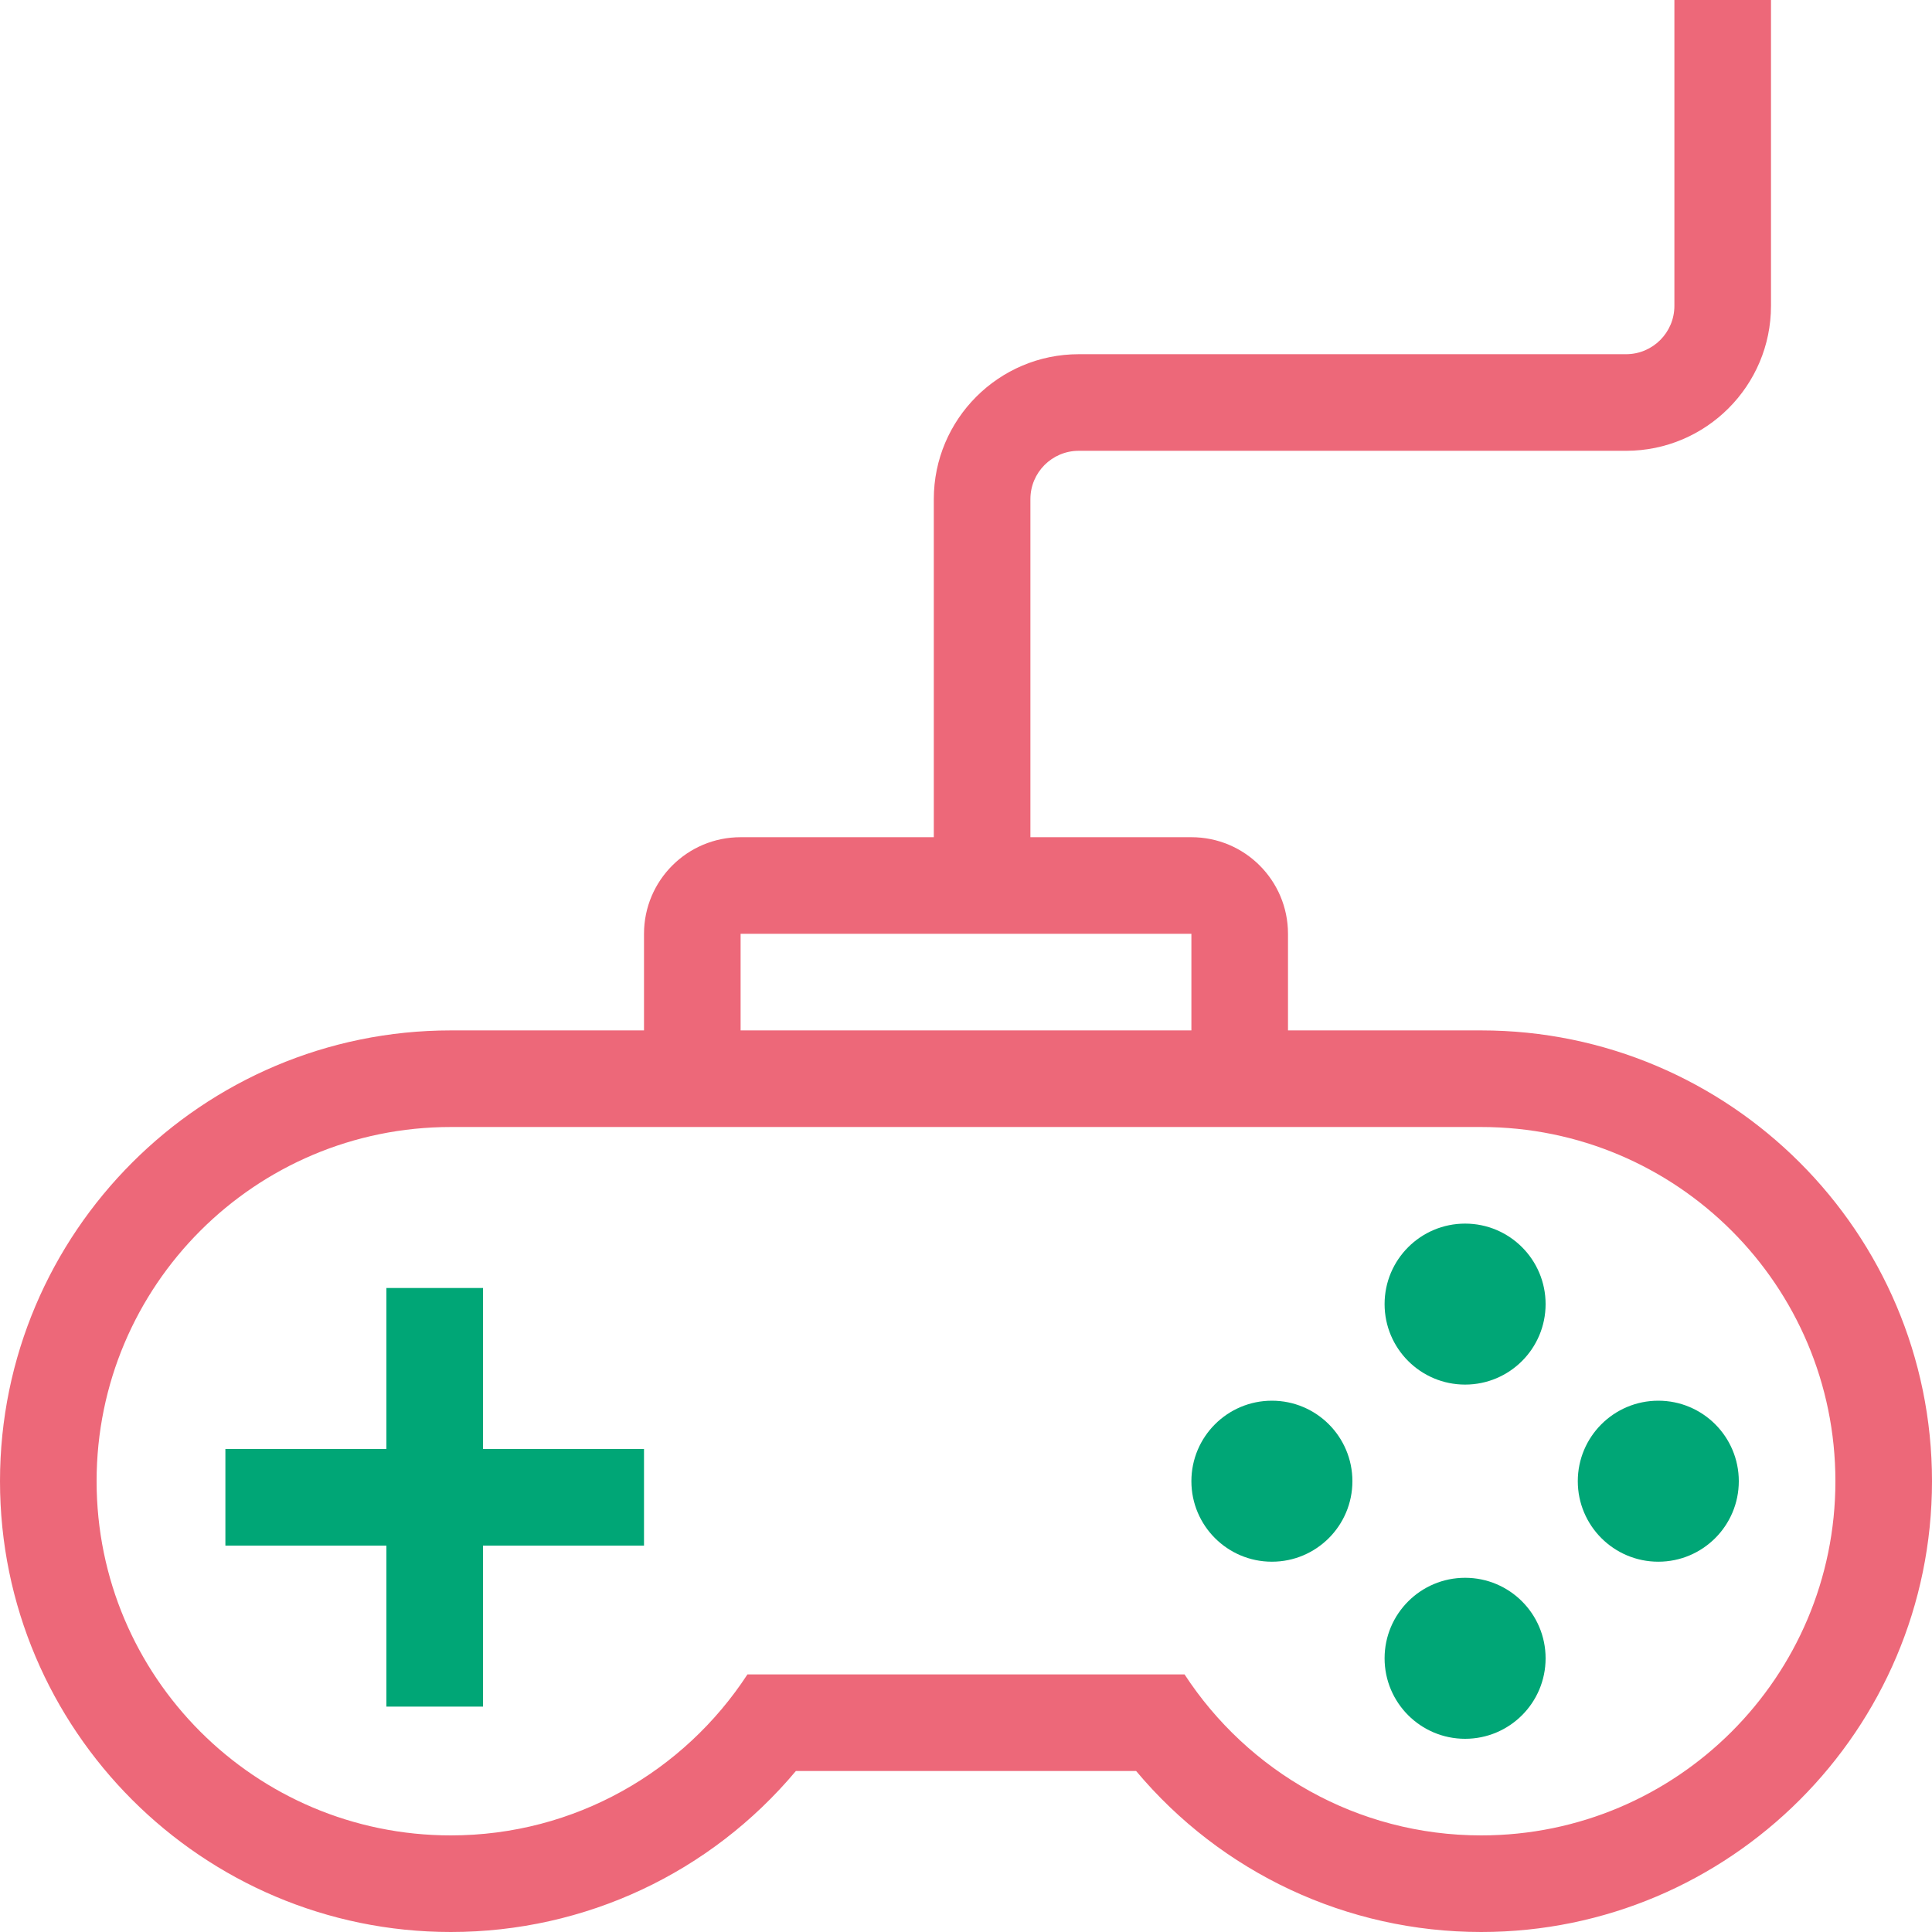 <svg width="86" height="86" viewBox="0 0 86 86" fill="none" xmlns="http://www.w3.org/2000/svg">
<path d="M65.933 45.867H57.333V41.567C57.333 39.192 55.408 37.267 53.033 37.267H45.867V22.217C45.867 21.031 46.831 20.067 48.017 20.067H72.383C75.939 20.067 78.833 17.173 78.833 13.617V0H74.533V13.617C74.533 14.802 73.569 15.767 72.383 15.767H48.017C44.461 15.767 41.567 18.661 41.567 22.217V37.267H32.967C30.592 37.267 28.667 39.192 28.667 41.567V45.867H20.067C9.001 45.867 0 54.868 0 65.933C0 76.999 9.001 86 20.067 86C26.051 86 31.635 83.36 35.428 78.833H50.572C54.365 83.36 59.949 86 65.933 86C76.999 86 86 76.999 86 65.933C86 54.868 76.999 45.867 65.933 45.867ZM32.967 41.567H53.033V45.867H32.967V41.567ZM65.933 81.7C60.401 81.7 55.542 78.845 52.728 74.533H33.272C30.458 78.845 25.599 81.7 20.067 81.7C11.359 81.7 4.3 74.641 4.3 65.933C4.3 57.226 11.359 50.167 20.067 50.167H65.933C74.641 50.167 81.7 57.226 81.7 65.933C81.7 74.641 74.641 81.7 65.933 81.7Z" fill="#ED6879"/>
<path d="M73.817 69.517C75.796 69.517 77.4 67.912 77.4 65.933C77.4 63.954 75.796 62.35 73.817 62.35C71.838 62.35 70.233 63.954 70.233 65.933C70.233 67.912 71.838 69.517 73.817 69.517Z" fill="#00A676"/>
<path d="M56.617 69.517C58.596 69.517 60.2 67.912 60.2 65.933C60.2 63.954 58.596 62.35 56.617 62.35C54.638 62.35 53.033 63.954 53.033 65.933C53.033 67.912 54.638 69.517 56.617 69.517Z" fill="#00A676"/>
<path d="M65.217 61.633C67.196 61.633 68.8 60.029 68.8 58.05C68.8 56.071 67.196 54.467 65.217 54.467C63.238 54.467 61.633 56.071 61.633 58.05C61.633 60.029 63.238 61.633 65.217 61.633Z" fill="#00A676"/>
<path d="M65.217 77.4C67.196 77.4 68.8 75.796 68.8 73.817C68.8 71.838 67.196 70.233 65.217 70.233C63.238 70.233 61.633 71.838 61.633 73.817C61.633 75.796 63.238 77.4 65.217 77.4Z" fill="#00A676"/>
<path d="M21.5 64.5V57.333H17.2V64.5H10.033V68.8H17.2V75.967H21.5V68.8H28.667V64.5H21.5Z" fill="#00A676"/>
</svg>
